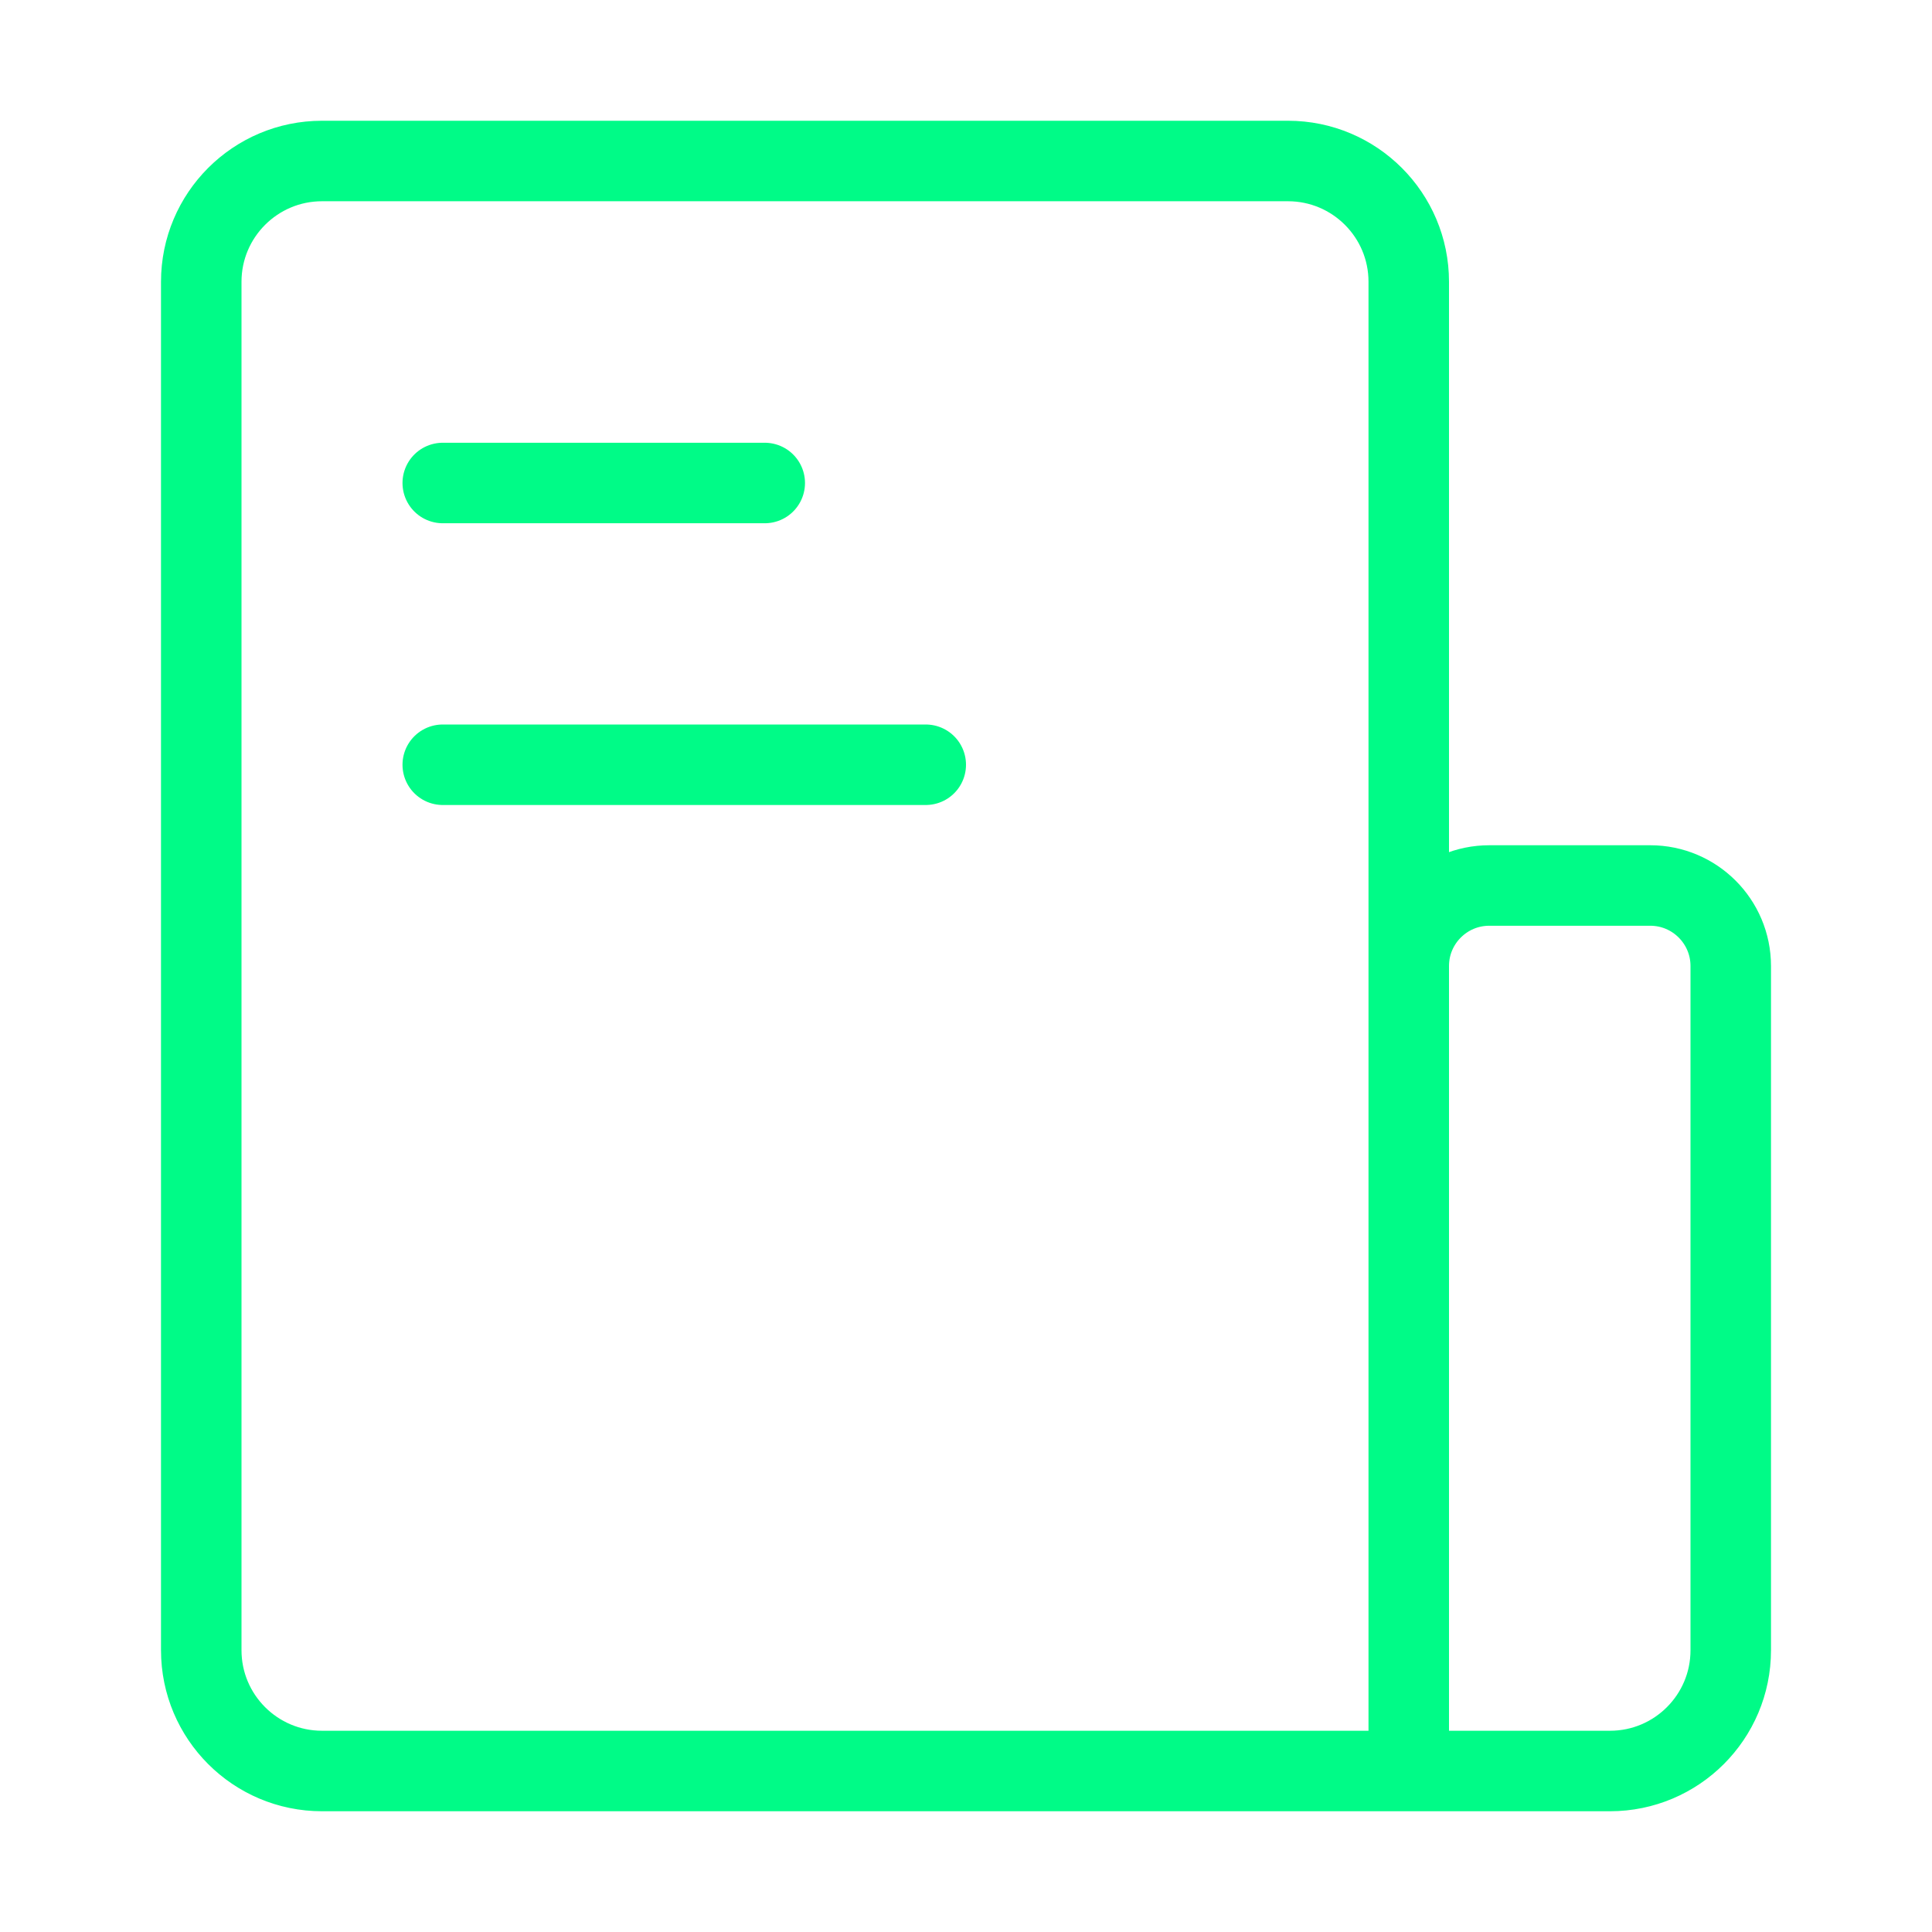 <svg width="24" height="24" viewBox="0 0 24 24" fill="none" xmlns="http://www.w3.org/2000/svg">
<path d="M17.5 22V3.5C17.5 2.672 16.828 2 16 2H4C3.172 2 2.5 2.672 2.5 3.5V20.5C2.5 21.328 3.172 22 4 22H17.5ZM17.5 22H20C20.828 22 21.5 21.328 21.5 20.5V12C21.5 11.448 21.052 11 20.5 11H18.5C17.948 11 17.5 11.448 17.5 12V22ZM5.5 6H9.5M5.5 9.5H11.5" stroke="#00FB87" stroke-linecap="round" stroke-linejoin="round"/>
</svg>
